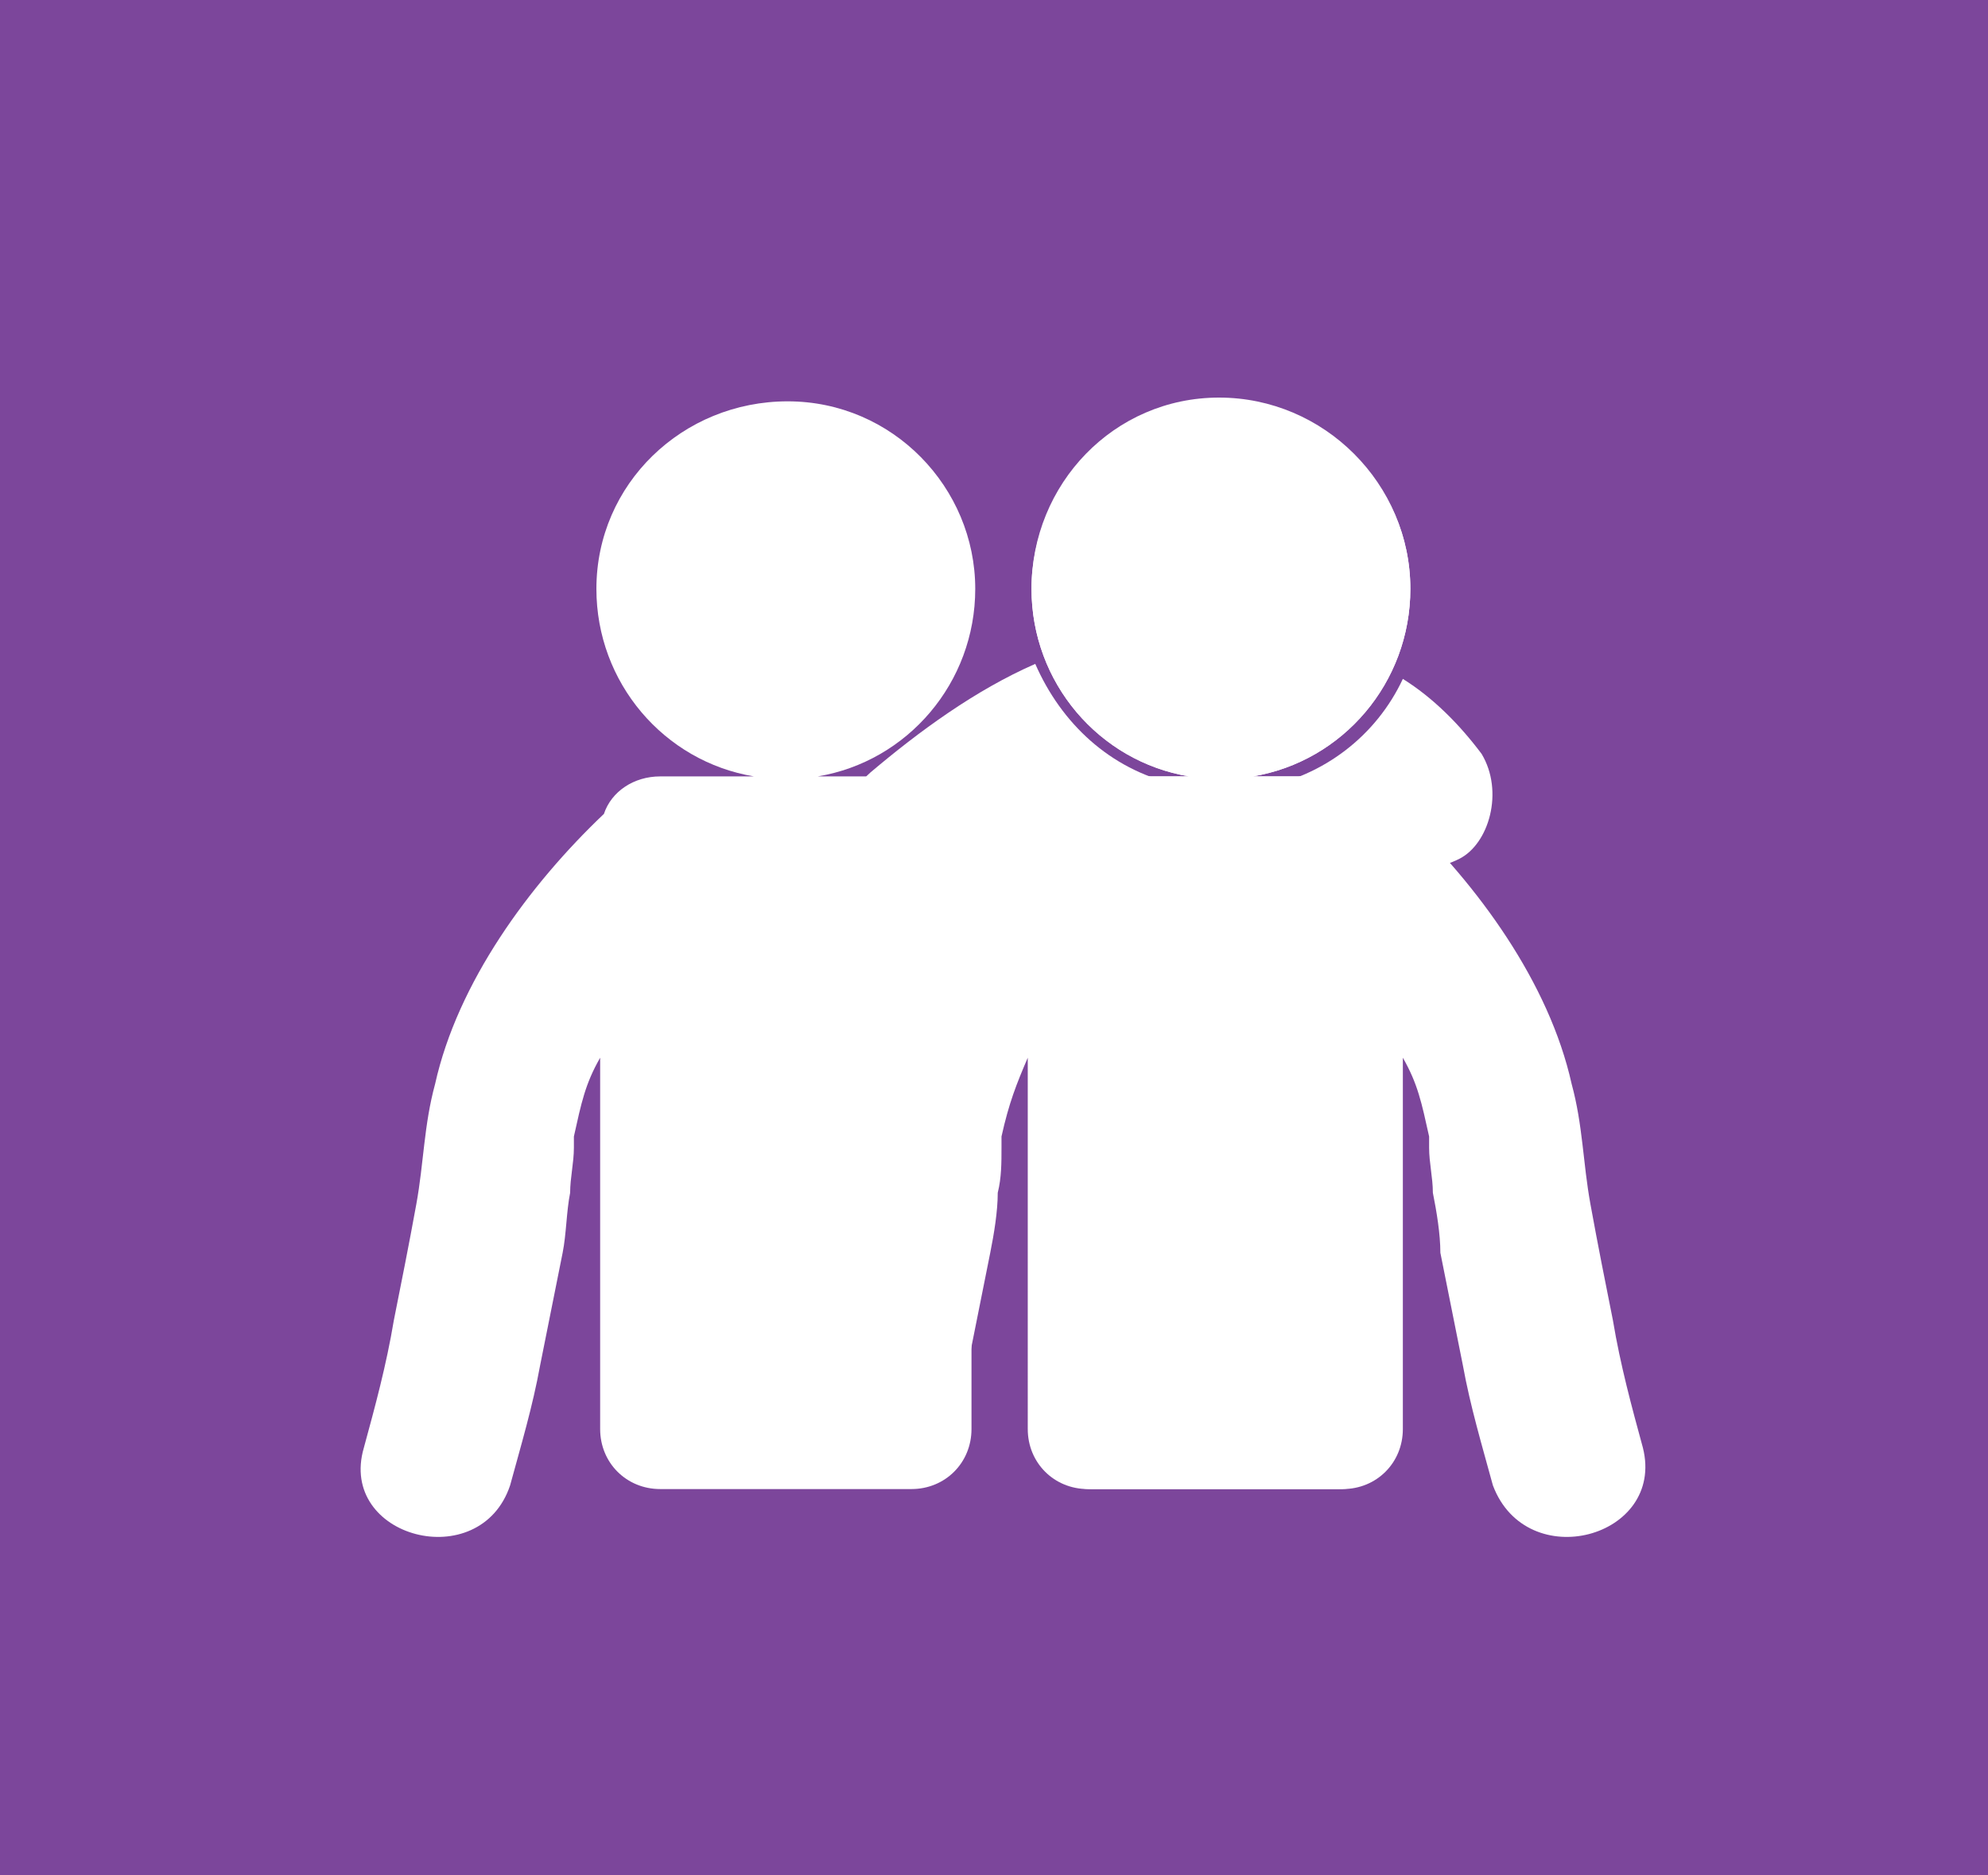 <?xml version="1.0" encoding="utf-8"?>
<!-- Generator: Adobe Illustrator 16.0.3, SVG Export Plug-In . SVG Version: 6.00 Build 0)  -->
<!DOCTYPE svg PUBLIC "-//W3C//DTD SVG 1.1//EN" "http://www.w3.org/Graphics/SVG/1.1/DTD/svg11.dtd">
<svg version="1.1" id="Layer_1" xmlns="http://www.w3.org/2000/svg" xmlns:xlink="http://www.w3.org/1999/xlink" x="0px" y="0px"
	 width="53px" height="50px" viewBox="0 -10.1 53 50" style="enable-background:new 0 -10.1 53 50;" xml:space="preserve">
<style type="text/css">
<![CDATA[
	.st0{fill:#7C469B;}
	.st1{fill:#FFFFFF;}
]]>
</style>
<rect y="-10.1" class="st0" width="53" height="50.1"/>
<g>
	<path class="st1" d="M43.8,28.5c-0.3-1.1-0.6-2.2-0.8-3.4c-0.2-1-0.4-2-0.6-3.1c-0.2-1.1-0.2-2.1-0.5-3.2c-0.6-2.7-2.5-5.3-4.5-7.2
		c-0.2-0.6-0.8-1-1.5-1h-2.5c2.4-0.4,4.2-2.5,4.2-5c0-2.8-2.3-5-5.1-5c-2.8,0-5,2.3-5,5c0,2.5,1.8,4.6,4.2,5h-2.6
		c-0.9,0-1.6,0.7-1.6,1.6V28c0,0.9,0.7,1.6,1.6,1.6h6.7c0.9,0,1.6-0.7,1.6-1.6v-9.9c0.4,0.7,0.5,1.2,0.7,2.1c0,0.1,0,0.1,0,0.1
		c0,0,0,0.1,0,0.2c0,0.4,0.1,0.8,0.1,1.2c0.1,0.5,0.2,1.1,0.2,1.6c0.2,1,0.4,2,0.6,3c0.2,1.1,0.5,2.1,0.8,3.2
		C40.7,31.9,44.4,30.9,43.8,28.5z"/>
	<path class="st1" d="M9.7,28.5c0.3-1.1,0.6-2.2,0.8-3.4c0.2-1,0.4-2,0.6-3.1c0.2-1.1,0.2-2.1,0.5-3.2c0.6-2.7,2.5-5.3,4.5-7.2
		c0.2-0.6,0.8-1,1.5-1h2.5c-2.4-0.4-4.2-2.5-4.2-5c0-2.8,2.3-5,5.1-5c2.8,0,5,2.3,5,5c0,2.5-1.8,4.6-4.2,5h2.5
		c0.9,0,1.6,0.7,1.6,1.6V28c0,0.9-0.7,1.6-1.6,1.6h-6.7c-0.9,0-1.6-0.7-1.6-1.6v-9.9c-0.4,0.7-0.5,1.2-0.7,2.1c0,0.1,0,0.1,0,0.1
		c0,0,0,0.1,0,0.2c0,0.4-0.1,0.8-0.1,1.2c-0.1,0.5-0.1,1.1-0.2,1.6c-0.2,1-0.4,2-0.6,3c-0.2,1.1-0.5,2.1-0.8,3.2
		C12.8,31.9,9,30.9,9.7,28.5z"/>
	<g>
		<path class="st1" d="M31.3,10.8c-1.7-0.4-3-1.6-3.7-3.2c-1.6,0.7-3.1,1.8-4.4,2.9c-0.9,0.8-0.8,2.2,0,3c0.9,0.9,2.1,0.8,3,0
			c0.1-0.1,0.3-0.3,0.5-0.4c0.1-0.1,0.2-0.1,0.2-0.2c0.2-0.2,0.5-0.4,0.7-0.5c0.6-0.4,1.2-0.8,1.9-1.1c0,0,0.3-0.1,0.4-0.2
			c0.1-0.1,0.3-0.1,0.4-0.1C30.6,10.9,31,10.9,31.3,10.8z M26.8,13.1C26.9,13,27,12.9,26.8,13.1L26.8,13.1z"/>
		<path class="st1" d="M39.5,10c-0.6-0.8-1.3-1.5-2.1-2c-0.7,1.5-2.1,2.6-3.8,2.9c0.2,0.1,0.5,0.1,0.7,0.2c-0.1,0,0.2,0.1,0.3,0.1
			c0.1,0.1,0.3,0.1,0.4,0.2c0.1,0.1,0.2,0.1,0.4,0.2c0,0,0,0,0,0c0.1,0.1,0.3,0.3,0.4,0.4c0.1,0.1,0.2,0.2,0.3,0.3
			c0.1,0.1,0.1,0.1,0.1,0c0.7,0.7,1.7,1,2.7,0.5C39.7,12.4,40.1,11,39.5,10z"/>
	</g>
	<path class="st1" d="M35.9,10.6h-2.5c2.4-0.4,4.2-2.5,4.2-5c0-2.8-2.3-5.1-5.1-5.1c-2.8,0-5,2.3-5,5.1c0,2.5,1.8,4.6,4.2,5h-2.5
		c-0.7,0-1.3,0.4-1.5,1c-2,1.9-3.9,4.5-4.5,7.2c-0.3,1.2-0.3,2.1-0.5,3.2c-0.2,1-0.4,2.1-0.6,3.1c-0.2,1-0.4,2-0.7,2.9h4
		c0.1-0.6,0.3-1.1,0.4-1.7c0.2-1,0.4-2,0.6-3c0.1-0.5,0.2-1.1,0.2-1.6c0.1-0.4,0.1-0.8,0.1-1.2c0-0.1,0-0.1,0-0.2c0,0,0-0.1,0-0.1
		c0.2-0.9,0.4-1.4,0.7-2.1V28c0,0.9,0.7,1.6,1.6,1.6h6.7c0.9,0,1.6-0.7,1.6-1.6V12.2C37.5,11.3,36.8,10.6,35.9,10.6z"/>
</g>
</svg>
